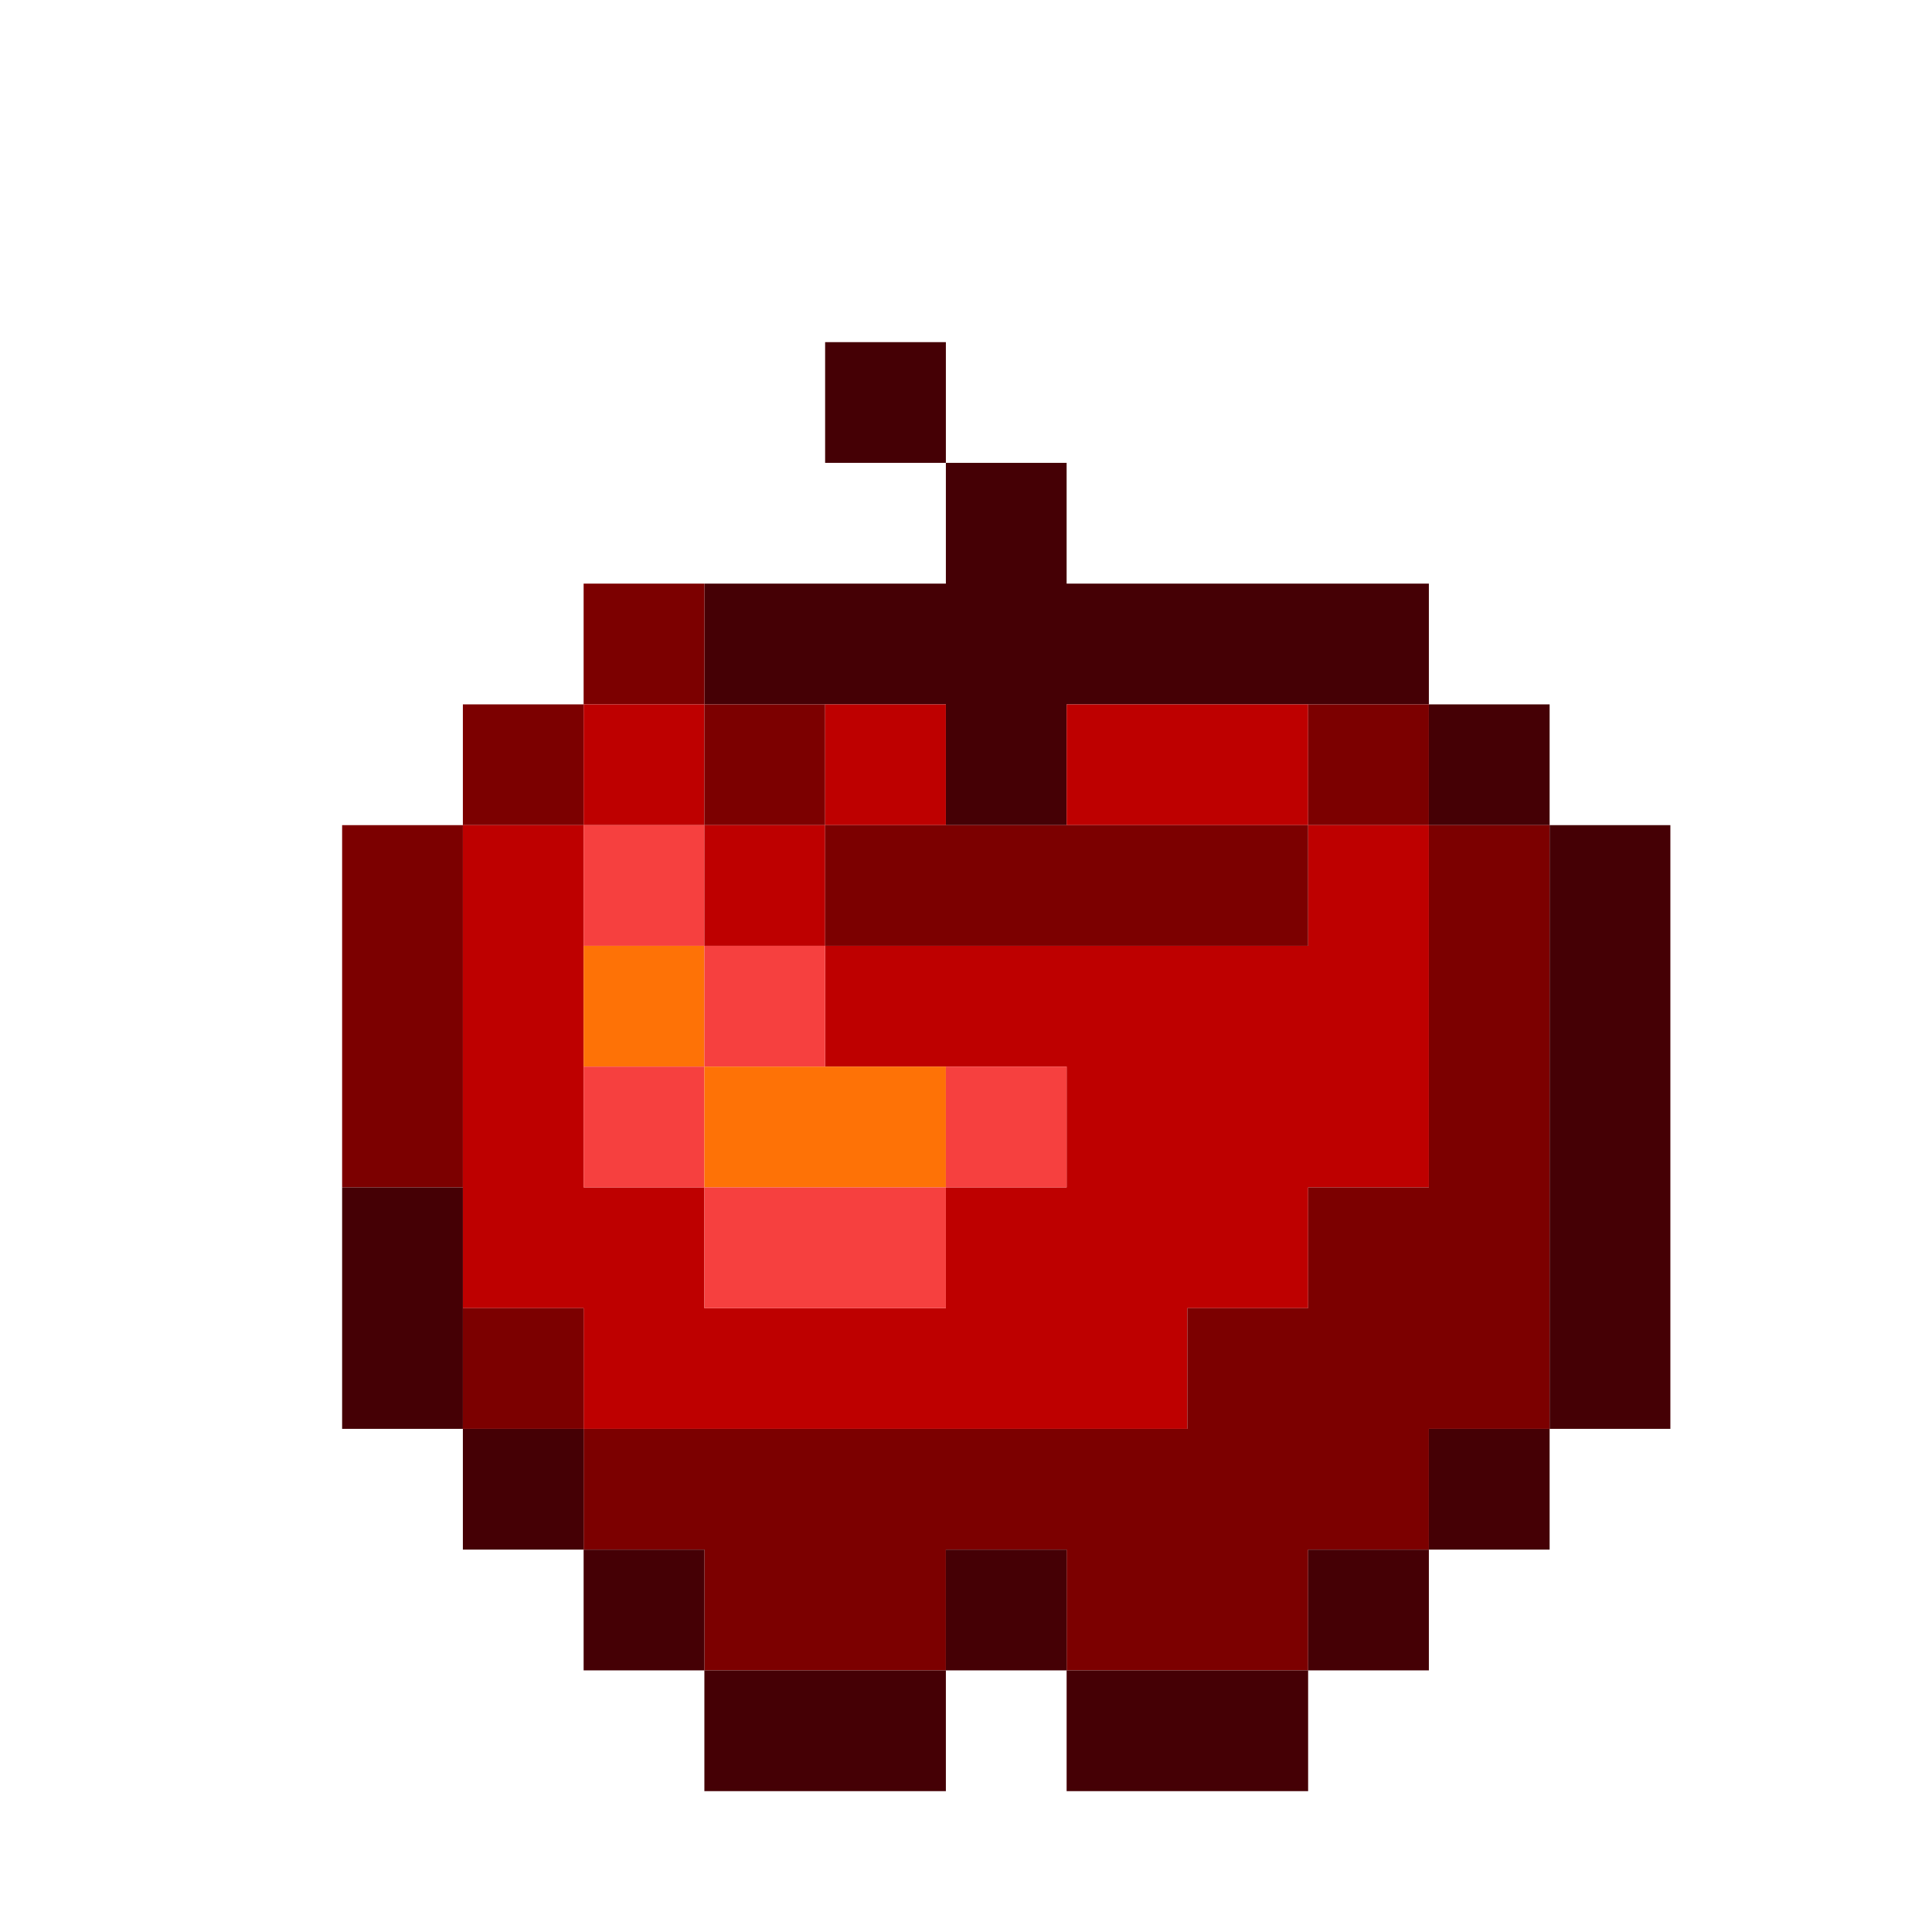 <?xml version="1.0" encoding="UTF-8"?>
<!DOCTYPE svg PUBLIC "-//W3C//DTD SVG 1.1//EN" "http://www.w3.org/Graphics/SVG/1.1/DTD/svg11.dtd">
<svg xmlns="http://www.w3.org/2000/svg" version="1.1" width="48px" height="48px" style="shape-rendering:geometricPrecision; text-rendering:geometricPrecision; image-rendering:optimizeQuality; fill-rule:evenodd; clip-rule:evenodd" xmlns:xlink="http://www.w3.org/1999/xlink">
<g><path style="opacity:1" fill="#450005" d="M 23.5,11.5 C 22.5,11.5 21.5,11.5 20.5,11.5C 20.5,10.5 20.5,9.5 20.5,8.5C 21.5,8.5 22.5,8.5 23.5,8.5C 23.5,9.5 23.5,10.5 23.5,11.5 Z"/></g>
<g><path style="opacity:1" fill="#450005" d="M 23.5,11.5 C 24.5,11.5 25.5,11.5 26.5,11.5C 26.5,12.5 26.5,13.5 26.5,14.5C 29.5,14.5 32.5,14.5 35.5,14.5C 35.5,15.5 35.5,16.5 35.5,17.5C 34.5,17.5 33.5,17.5 32.5,17.5C 30.5,17.5 28.5,17.5 26.5,17.5C 26.5,18.5 26.5,19.5 26.5,20.5C 25.5,20.5 24.5,20.5 23.5,20.5C 23.5,19.5 23.5,18.5 23.5,17.5C 22.5,17.5 21.5,17.5 20.5,17.5C 19.5,17.5 18.5,17.5 17.5,17.5C 17.5,16.5 17.5,15.5 17.5,14.5C 19.5,14.5 21.5,14.5 23.5,14.5C 23.5,13.5 23.5,12.5 23.5,11.5 Z"/></g>
<g><path style="opacity:1" fill="#7c0000" d="M 17.5,14.5 C 17.5,15.5 17.5,16.5 17.5,17.5C 16.5,17.5 15.5,17.5 14.5,17.5C 14.5,16.5 14.5,15.5 14.5,14.5C 15.5,14.5 16.5,14.5 17.5,14.5 Z"/></g>
<g><path style="opacity:1" fill="#7c0000" d="M 14.5,17.5 C 14.5,18.5 14.5,19.5 14.5,20.5C 13.5,20.5 12.5,20.5 11.5,20.5C 11.5,19.5 11.5,18.5 11.5,17.5C 12.5,17.5 13.5,17.5 14.5,17.5 Z"/></g>
<g><path style="opacity:1" fill="#be0000" d="M 14.5,17.5 C 15.5,17.5 16.5,17.5 17.5,17.5C 17.5,18.5 17.5,19.5 17.5,20.5C 16.5,20.5 15.5,20.5 14.5,20.5C 14.5,19.5 14.5,18.5 14.5,17.5 Z"/></g>
<g><path style="opacity:1" fill="#7c0000" d="M 17.5,17.5 C 18.5,17.5 19.5,17.5 20.5,17.5C 20.5,18.5 20.5,19.5 20.5,20.5C 19.5,20.5 18.5,20.5 17.5,20.5C 17.5,19.5 17.5,18.5 17.5,17.5 Z"/></g>
<g><path style="opacity:1" fill="#be0000" d="M 20.5,17.5 C 21.5,17.5 22.5,17.5 23.5,17.5C 23.5,18.5 23.5,19.5 23.5,20.5C 22.5,20.5 21.5,20.5 20.5,20.5C 20.5,19.5 20.5,18.5 20.5,17.5 Z"/></g>
<g><path style="opacity:1" fill="#be0000" d="M 32.5,17.5 C 32.5,18.5 32.5,19.5 32.5,20.5C 30.5,20.5 28.5,20.5 26.5,20.5C 26.5,19.5 26.5,18.5 26.5,17.5C 28.5,17.5 30.5,17.5 32.5,17.5 Z"/></g>
<g><path style="opacity:1" fill="#7c0000" d="M 32.5,17.5 C 33.5,17.5 34.5,17.5 35.5,17.5C 35.5,18.5 35.5,19.5 35.5,20.5C 34.5,20.5 33.5,20.5 32.5,20.5C 32.5,19.5 32.5,18.5 32.5,17.5 Z"/></g>
<g><path style="opacity:1" fill="#450005" d="M 35.5,17.5 C 36.5,17.5 37.5,17.5 38.5,17.5C 38.5,18.5 38.5,19.5 38.5,20.5C 37.5,20.5 36.5,20.5 35.5,20.5C 35.5,19.5 35.5,18.5 35.5,17.5 Z"/></g>
<g><path style="opacity:1" fill="#7c0000" d="M 11.5,20.5 C 11.5,23.5 11.5,26.5 11.5,29.5C 10.5,29.5 9.5,29.5 8.5,29.5C 8.5,26.5 8.5,23.5 8.5,20.5C 9.5,20.5 10.5,20.5 11.5,20.5 Z"/></g>
<g><path style="opacity:1" fill="#be0000" d="M 11.5,20.5 C 12.5,20.5 13.5,20.5 14.5,20.5C 14.5,21.5 14.5,22.5 14.5,23.5C 14.5,24.5 14.5,25.5 14.5,26.5C 14.5,27.5 14.5,28.5 14.5,29.5C 15.5,29.5 16.5,29.5 17.5,29.5C 17.5,30.5 17.5,31.5 17.5,32.5C 19.5,32.5 21.5,32.5 23.5,32.5C 23.5,31.5 23.5,30.5 23.5,29.5C 24.5,29.5 25.5,29.5 26.5,29.5C 26.5,28.5 26.5,27.5 26.5,26.5C 25.5,26.5 24.5,26.5 23.5,26.5C 22.5,26.5 21.5,26.5 20.5,26.5C 20.5,25.5 20.5,24.5 20.5,23.5C 24.5,23.5 28.5,23.5 32.5,23.5C 32.5,22.5 32.5,21.5 32.5,20.5C 33.5,20.5 34.5,20.5 35.5,20.5C 35.5,23.5 35.5,26.5 35.5,29.5C 34.5,29.5 33.5,29.5 32.5,29.5C 32.5,30.5 32.5,31.5 32.5,32.5C 31.5,32.5 30.5,32.5 29.5,32.5C 29.5,33.5 29.5,34.5 29.5,35.5C 24.5,35.5 19.5,35.5 14.5,35.5C 14.5,34.5 14.5,33.5 14.5,32.5C 13.5,32.5 12.5,32.5 11.5,32.5C 11.5,31.5 11.5,30.5 11.5,29.5C 11.5,26.5 11.5,23.5 11.5,20.5 Z"/></g>
<g><path style="opacity:1" fill="#f6403f" d="M 14.5,20.5 C 15.5,20.5 16.5,20.5 17.5,20.5C 17.5,21.5 17.5,22.5 17.5,23.5C 16.5,23.5 15.5,23.5 14.5,23.5C 14.5,22.5 14.5,21.5 14.5,20.5 Z"/></g>
<g><path style="opacity:1" fill="#be0000" d="M 17.5,20.5 C 18.5,20.5 19.5,20.5 20.5,20.5C 20.5,21.5 20.5,22.5 20.5,23.5C 19.5,23.5 18.5,23.5 17.5,23.5C 17.5,22.5 17.5,21.5 17.5,20.5 Z"/></g>
<g><path style="opacity:1" fill="#7c0000" d="M 20.5,20.5 C 21.5,20.5 22.5,20.5 23.5,20.5C 24.5,20.5 25.5,20.5 26.5,20.5C 28.5,20.5 30.5,20.5 32.5,20.5C 32.5,21.5 32.5,22.5 32.5,23.5C 28.5,23.5 24.5,23.5 20.5,23.5C 20.5,22.5 20.5,21.5 20.5,20.5 Z"/></g>
<g><path style="opacity:1" fill="#7c0000" d="M 35.5,20.5 C 36.5,20.5 37.5,20.5 38.5,20.5C 38.5,25.5 38.5,30.5 38.5,35.5C 37.5,35.5 36.5,35.5 35.5,35.5C 35.5,36.5 35.5,37.5 35.5,38.5C 34.5,38.5 33.5,38.5 32.5,38.5C 32.5,39.5 32.5,40.5 32.5,41.5C 30.5,41.5 28.5,41.5 26.5,41.5C 26.5,40.5 26.5,39.5 26.5,38.5C 25.5,38.5 24.5,38.5 23.5,38.5C 23.5,39.5 23.5,40.5 23.5,41.5C 21.5,41.5 19.5,41.5 17.5,41.5C 17.5,40.5 17.5,39.5 17.5,38.5C 16.5,38.5 15.5,38.5 14.5,38.5C 14.5,37.5 14.5,36.5 14.5,35.5C 19.5,35.5 24.5,35.5 29.5,35.5C 29.5,34.5 29.5,33.5 29.5,32.5C 30.5,32.5 31.5,32.5 32.5,32.5C 32.5,31.5 32.5,30.5 32.5,29.5C 33.5,29.5 34.5,29.5 35.5,29.5C 35.5,26.5 35.5,23.5 35.5,20.5 Z"/></g>
<g><path style="opacity:1" fill="#450005" d="M 38.5,20.5 C 39.5,20.5 40.5,20.5 41.5,20.5C 41.5,25.5 41.5,30.5 41.5,35.5C 40.5,35.5 39.5,35.5 38.5,35.5C 38.5,30.5 38.5,25.5 38.5,20.5 Z"/></g>
<g><path style="opacity:1" fill="#fe7206" d="M 14.5,23.5 C 15.5,23.5 16.5,23.5 17.5,23.5C 17.5,24.5 17.5,25.5 17.5,26.5C 16.5,26.5 15.5,26.5 14.5,26.5C 14.5,25.5 14.5,24.5 14.5,23.5 Z"/></g>
<g><path style="opacity:1" fill="#f6403f" d="M 17.5,23.5 C 18.5,23.5 19.5,23.5 20.5,23.5C 20.5,24.5 20.5,25.5 20.5,26.5C 19.5,26.5 18.5,26.5 17.5,26.5C 17.5,25.5 17.5,24.5 17.5,23.5 Z"/></g>
<g><path style="opacity:1" fill="#f6403f" d="M 14.5,26.5 C 15.5,26.5 16.5,26.5 17.5,26.5C 17.5,27.5 17.5,28.5 17.5,29.5C 16.5,29.5 15.5,29.5 14.5,29.5C 14.5,28.5 14.5,27.5 14.5,26.5 Z"/></g>
<g><path style="opacity:1" fill="#fe7206" d="M 17.5,26.5 C 18.5,26.5 19.5,26.5 20.5,26.5C 21.5,26.5 22.5,26.5 23.5,26.5C 23.5,27.5 23.5,28.5 23.5,29.5C 21.5,29.5 19.5,29.5 17.5,29.5C 17.5,28.5 17.5,27.5 17.5,26.5 Z"/></g>
<g><path style="opacity:1" fill="#f6403f" d="M 23.5,26.5 C 24.5,26.5 25.5,26.5 26.5,26.5C 26.5,27.5 26.5,28.5 26.5,29.5C 25.5,29.5 24.5,29.5 23.5,29.5C 23.5,28.5 23.5,27.5 23.5,26.5 Z"/></g>
<g><path style="opacity:1" fill="#450005" d="M 8.5,29.5 C 9.5,29.5 10.5,29.5 11.5,29.5C 11.5,30.5 11.5,31.5 11.5,32.5C 11.5,33.5 11.5,34.5 11.5,35.5C 10.5,35.5 9.5,35.5 8.5,35.5C 8.5,33.5 8.5,31.5 8.5,29.5 Z"/></g>
<g><path style="opacity:1" fill="#f6403f" d="M 17.5,29.5 C 19.5,29.5 21.5,29.5 23.5,29.5C 23.5,30.5 23.5,31.5 23.5,32.5C 21.5,32.5 19.5,32.5 17.5,32.5C 17.5,31.5 17.5,30.5 17.5,29.5 Z"/></g>
<g><path style="opacity:1" fill="#7c0000" d="M 11.5,32.5 C 12.5,32.5 13.5,32.5 14.5,32.5C 14.5,33.5 14.5,34.5 14.5,35.5C 13.5,35.5 12.5,35.5 11.5,35.5C 11.5,34.5 11.5,33.5 11.5,32.5 Z"/></g>
<g><path style="opacity:1" fill="#450005" d="M 11.5,35.5 C 12.5,35.5 13.5,35.5 14.5,35.5C 14.5,36.5 14.5,37.5 14.5,38.5C 13.5,38.5 12.5,38.5 11.5,38.5C 11.5,37.5 11.5,36.5 11.5,35.5 Z"/></g>
<g><path style="opacity:1" fill="#450005" d="M 38.5,35.5 C 38.5,36.5 38.5,37.5 38.5,38.5C 37.5,38.5 36.5,38.5 35.5,38.5C 35.5,37.5 35.5,36.5 35.5,35.5C 36.5,35.5 37.5,35.5 38.5,35.5 Z"/></g>
<g><path style="opacity:1" fill="#450005" d="M 14.5,38.5 C 15.5,38.5 16.5,38.5 17.5,38.5C 17.5,39.5 17.5,40.5 17.5,41.5C 16.5,41.5 15.5,41.5 14.5,41.5C 14.5,40.5 14.5,39.5 14.5,38.5 Z"/></g>
<g><path style="opacity:1" fill="#450005" d="M 26.5,41.5 C 25.5,41.5 24.5,41.5 23.5,41.5C 23.5,40.5 23.5,39.5 23.5,38.5C 24.5,38.5 25.5,38.5 26.5,38.5C 26.5,39.5 26.5,40.5 26.5,41.5 Z"/></g>
<g><path style="opacity:1" fill="#450005" d="M 35.5,38.5 C 35.5,39.5 35.5,40.5 35.5,41.5C 34.5,41.5 33.5,41.5 32.5,41.5C 32.5,40.5 32.5,39.5 32.5,38.5C 33.5,38.5 34.5,38.5 35.5,38.5 Z"/></g>
<g><path style="opacity:1" fill="#450005" d="M 17.5,41.5 C 19.5,41.5 21.5,41.5 23.5,41.5C 23.5,42.5 23.5,43.5 23.5,44.5C 21.5,44.5 19.5,44.5 17.5,44.5C 17.5,43.5 17.5,42.5 17.5,41.5 Z"/></g>
<g><path style="opacity:1" fill="#450005" d="M 26.5,41.5 C 28.5,41.5 30.5,41.5 32.5,41.5C 32.5,42.5 32.5,43.5 32.5,44.5C 30.5,44.5 28.5,44.5 26.5,44.5C 26.5,43.5 26.5,42.5 26.5,41.5 Z"/></g>
</svg>
